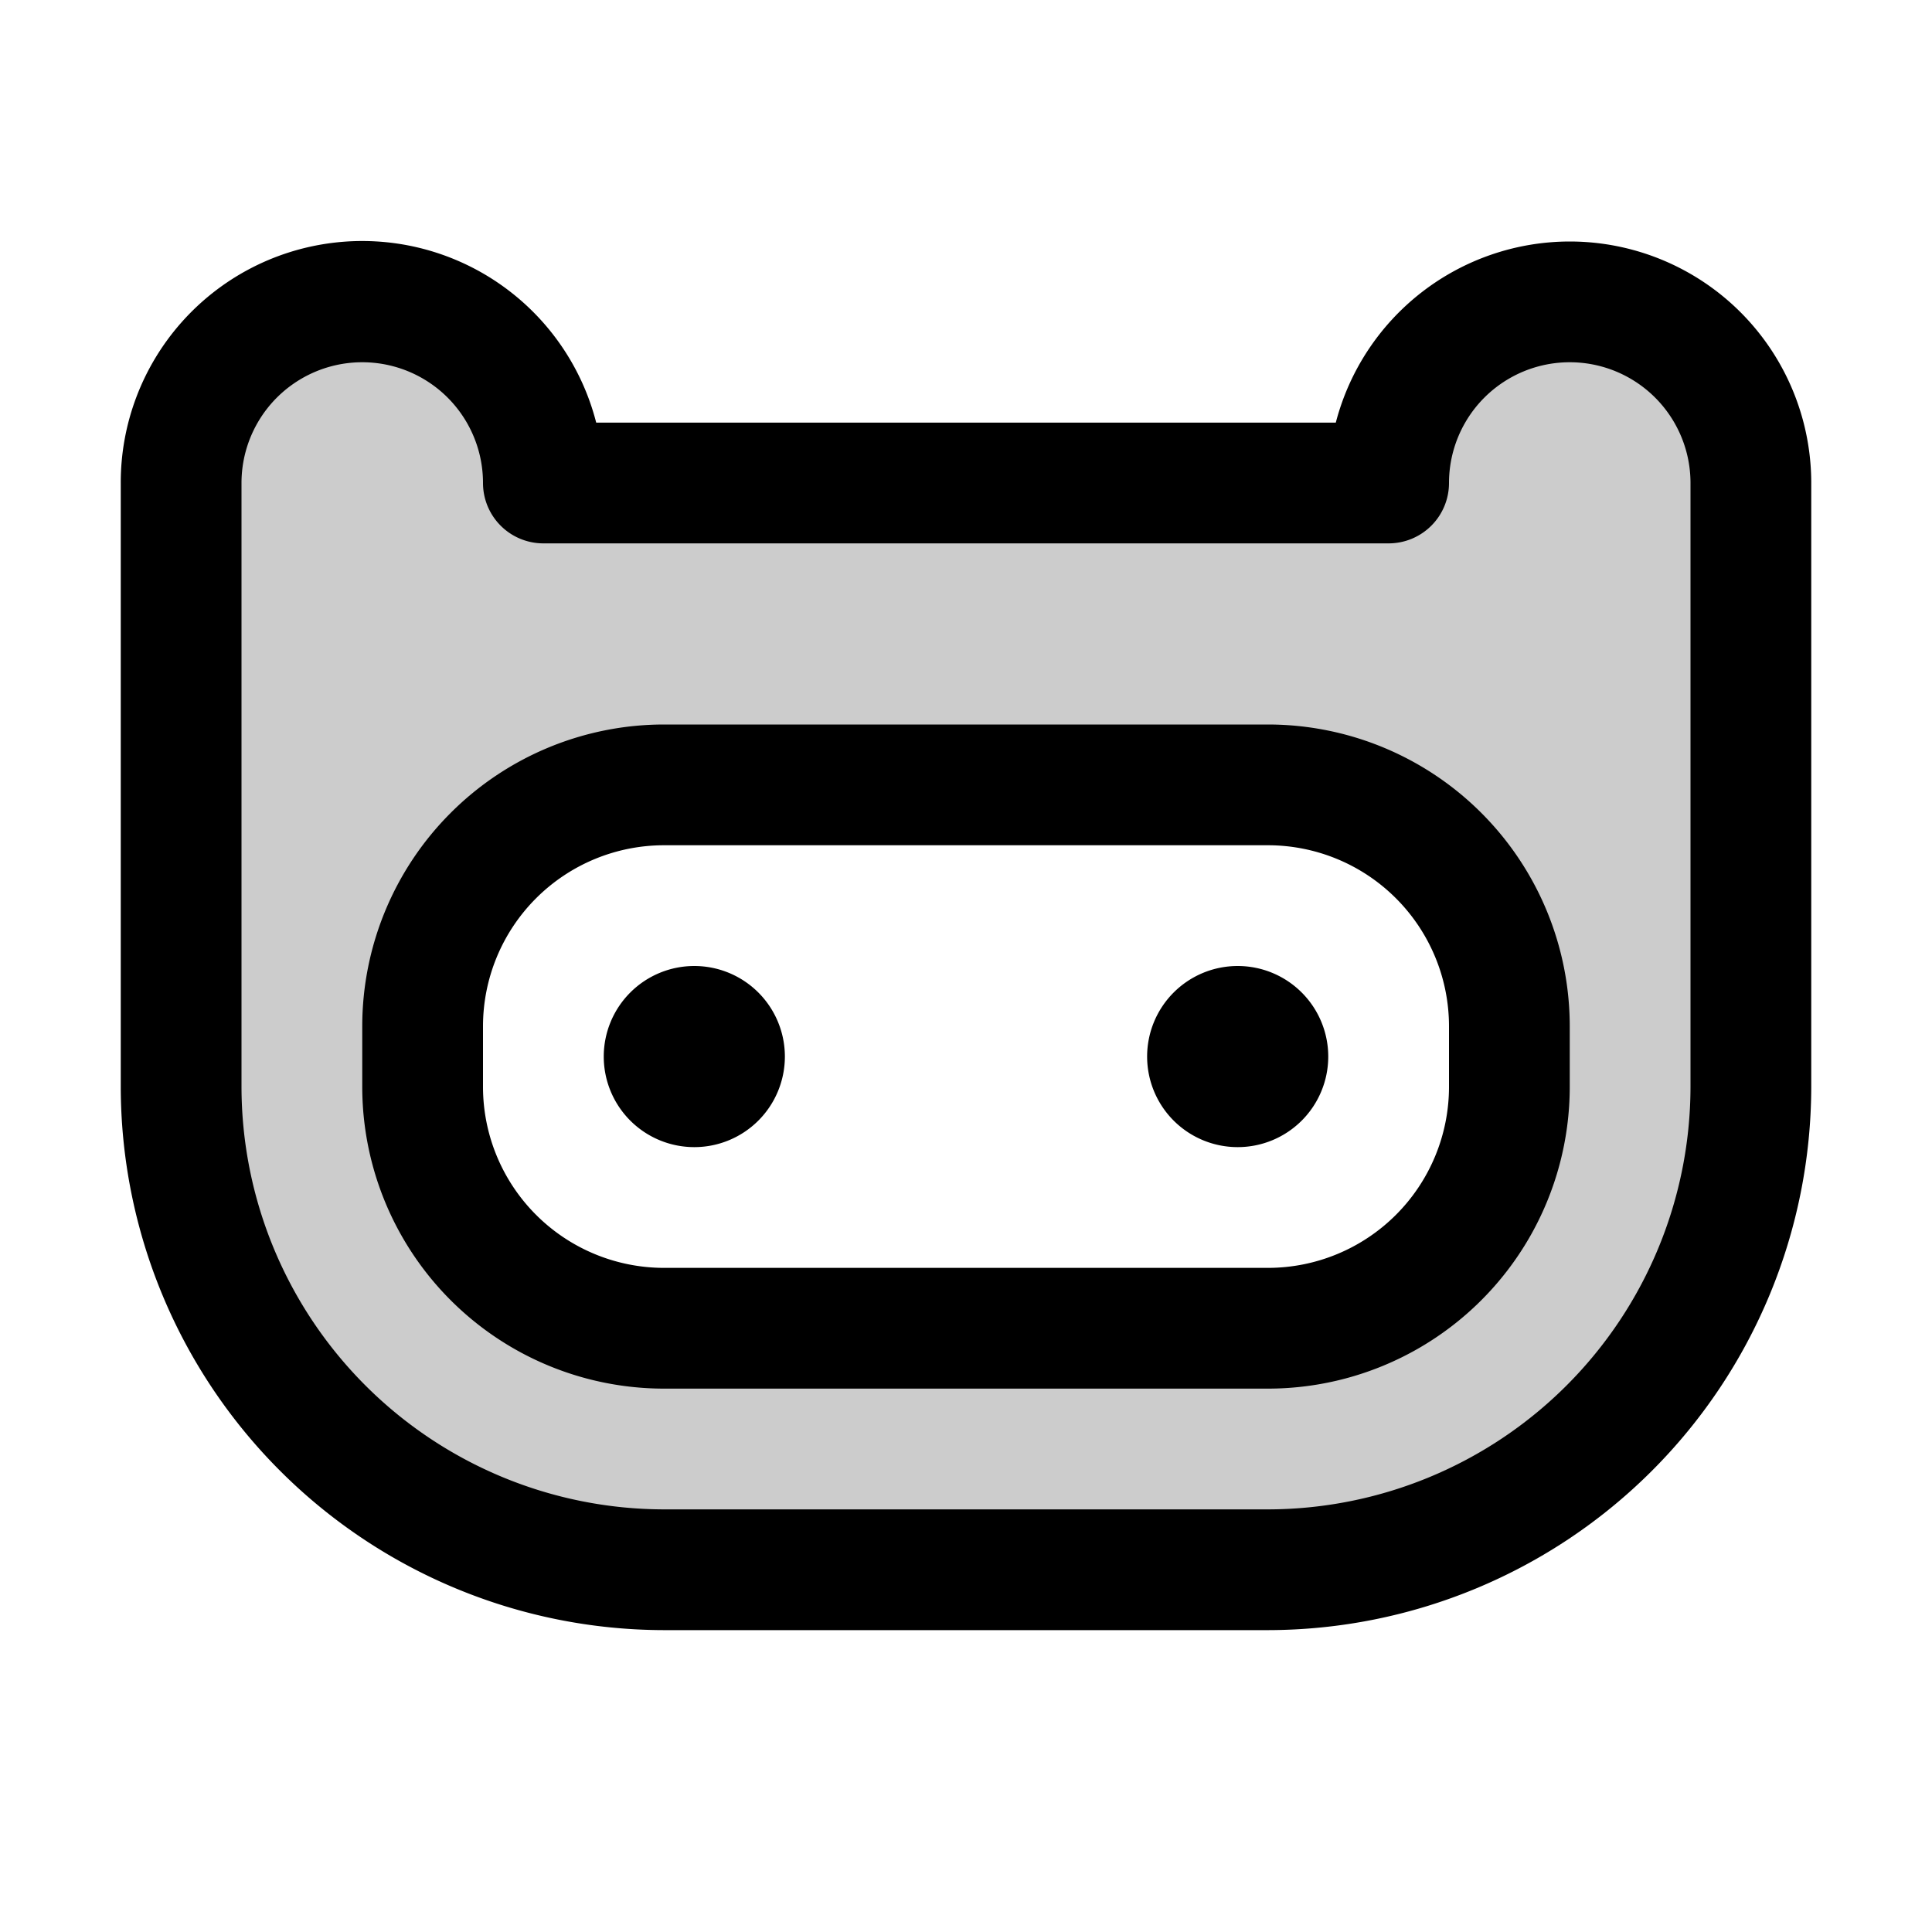 <svg fill="currentColor" viewBox="0 0 256 256" xmlns="http://www.w3.org/2000/svg">
  <path d="M208 40a24 24 0 0 0-24 24H72a24 24 0 0 0-48 0v80a64 64 0 0 0 64 64h80a64 64 0 0 0 64-64V64a24 24 0 0 0-24-24Zm-8 104a32 32 0 0 1-32 32H88a32 32 0 0 1-32-32v-8a32 32 0 0 1 32-32h80a32 32 0 0 1 32 32Z" opacity=".2"/>
  <path d="M168 96H88a40 40 0 0 0-40 40v8a40 40 0 0 0 40 40h80a40 40 0 0 0 40-40v-8a40 40 0 0 0-40-40Zm24 48a24 24 0 0 1-24 24H88a24 24 0 0 1-24-24v-8a24 24 0 0 1 24-24h80a24 24 0 0 1 24 24Zm16-112a32.06 32.06 0 0 0-31 24H79a32 32 0 0 0-63 8v80a72.08 72.08 0 0 0 72 72h80a72.08 72.08 0 0 0 72-72V64a32 32 0 0 0-32-32Zm16 112a56.06 56.06 0 0 1-56 56H88a56.06 56.06 0 0 1-56-56V64a16 16 0 0 1 32 0 8 8 0 0 0 8 8h112a8 8 0 0 0 8-8 16 16 0 0 1 32 0Zm-120-4a12 12 0 1 1-12-12 12 12 0 0 1 12 12Zm72 0a12 12 0 1 1-12-12 12 12 0 0 1 12 12Z"/>
</svg>
